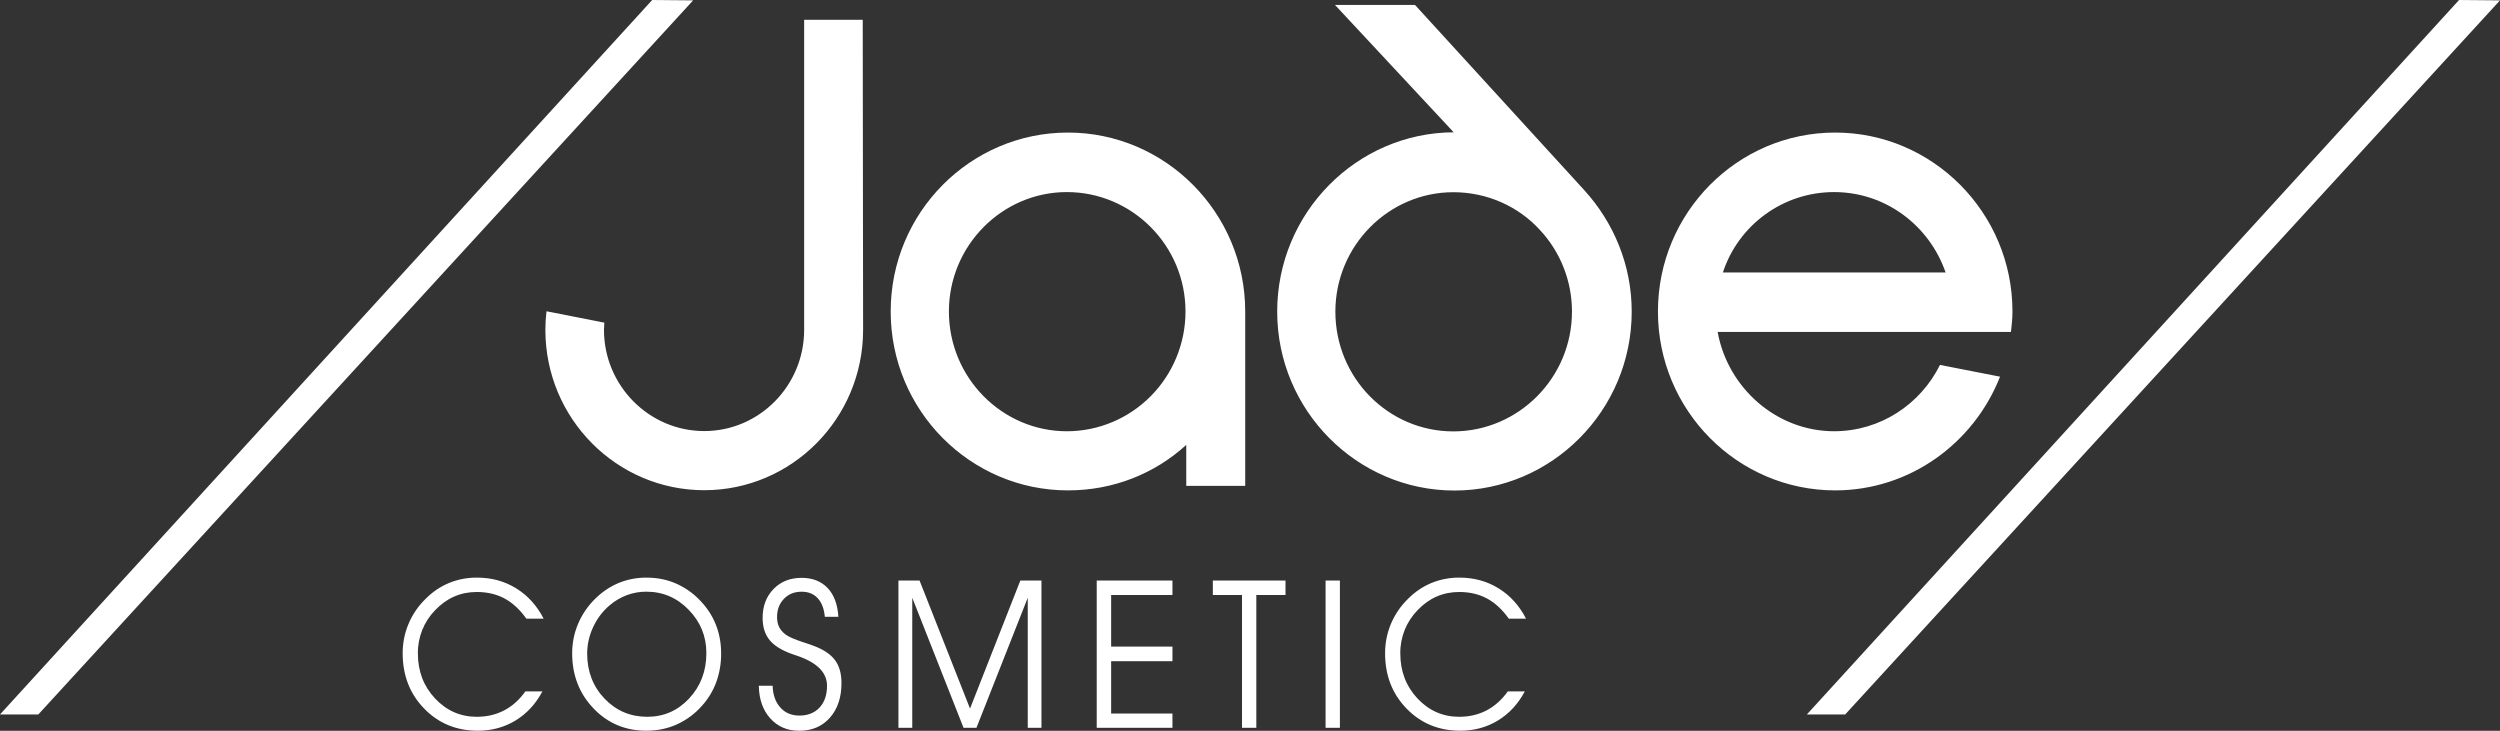 <svg width="195" height="57" viewBox="0 0 195 57" fill="none" xmlns="http://www.w3.org/2000/svg">
<rect x="0" y="0" width="195" height="57" fill="#333333" stroke="none"/>
<path fill-rule="evenodd" clip-rule="evenodd" d="M62.724 25.727V1.543H67.293L67.322 25.727C67.322 32.647 61.756 38.236 54.931 38.236C48.105 38.236 42.539 32.647 42.539 25.727C42.539 25.255 42.568 24.782 42.628 24.279L47.138 25.166C47.138 25.402 47.11 25.581 47.11 25.727C47.11 30.075 50.625 33.623 54.932 33.623C59.237 33.623 62.724 30.073 62.724 25.727ZM83.213 14.982C88.31 14.982 92.469 19.15 92.469 24.295C92.469 26.773 91.494 29.149 89.758 30.901C88.022 32.653 85.668 33.638 83.213 33.638C78.174 33.638 74.014 29.47 74.014 24.295C74.016 19.15 78.174 14.982 83.213 14.982ZM83.301 10.34C90.889 10.34 97.127 16.579 97.127 24.295V37.896H92.528V34.702C90.068 36.948 86.845 38.25 83.3 38.25C75.684 38.25 69.474 32.012 69.474 24.295C69.474 16.578 75.684 10.34 83.301 10.34ZM138.253 21.25H151.757C150.497 17.613 147.099 14.982 143.056 14.982C139.043 14.982 135.587 17.583 134.386 21.25H138.253ZM156.004 29.381L151.318 28.463C149.795 31.538 146.66 33.637 143.057 33.637C138.577 33.637 134.768 30.267 133.976 25.891H156.855C156.913 25.359 156.972 24.857 156.972 24.295C156.972 16.578 150.732 10.34 143.146 10.34C135.53 10.34 129.319 16.579 129.319 24.295C129.319 32.011 135.53 38.25 143.146 38.25C148.945 38.25 153.954 34.585 156.004 29.381ZM113.358 14.992C116.024 14.992 118.456 16.116 120.124 17.948C121.726 19.67 122.616 21.944 122.614 24.306C122.614 29.48 118.426 33.649 113.357 33.649C108.289 33.649 104.159 29.481 104.159 24.306C104.161 19.161 108.32 14.992 113.358 14.992ZM123.583 14.844C125.867 17.357 127.273 20.668 127.273 24.306C127.273 32.022 121.034 38.261 113.447 38.261C105.861 38.261 99.621 32.022 99.621 24.306C99.621 16.588 105.831 10.351 113.388 10.32L104.131 0.386H110.371L123.583 14.844ZM41.058 48.255C40.549 47.542 39.977 47.015 39.345 46.677C38.715 46.341 37.995 46.175 37.19 46.175C35.923 46.175 34.84 46.648 33.942 47.594C33.507 48.038 33.163 48.566 32.932 49.146C32.701 49.727 32.586 50.347 32.595 50.972C32.595 52.358 33.043 53.529 33.936 54.482C34.83 55.432 35.913 55.91 37.19 55.91C37.977 55.91 38.689 55.742 39.325 55.411C39.959 55.08 40.512 54.585 40.981 53.927H42.309C41.789 54.905 41.09 55.662 40.216 56.197C39.341 56.729 38.359 56.996 37.268 56.996C35.596 56.996 34.201 56.42 33.084 55.268C31.966 54.118 31.408 52.677 31.408 50.956C31.408 50.151 31.56 49.389 31.862 48.667C32.17 47.934 32.622 47.271 33.19 46.717C33.731 46.172 34.34 45.756 35.014 45.477C35.71 45.191 36.456 45.047 37.207 45.054C38.338 45.054 39.353 45.331 40.258 45.888C41.162 46.445 41.877 47.233 42.403 48.254H41.058V48.255ZM45.799 50.972C45.799 52.369 46.25 53.543 47.151 54.49C48.053 55.434 49.165 55.91 50.488 55.91C51.779 55.91 52.87 55.431 53.76 54.474C54.651 53.515 55.097 52.336 55.097 50.939C55.097 49.633 54.638 48.51 53.721 47.566C52.806 46.621 51.702 46.15 50.408 46.15C49.89 46.149 49.376 46.241 48.891 46.422C48.398 46.607 47.941 46.879 47.541 47.224C46.996 47.687 46.56 48.267 46.263 48.92C45.96 49.561 45.802 50.262 45.799 50.972ZM44.629 50.957C44.629 50.157 44.781 49.392 45.086 48.668C45.395 47.936 45.845 47.273 46.41 46.718C46.938 46.187 47.563 45.764 48.251 45.473C48.942 45.191 49.682 45.049 50.427 45.055C51.222 45.055 51.96 45.195 52.642 45.478C53.339 45.77 53.972 46.197 54.507 46.735C55.085 47.31 55.52 47.95 55.811 48.661C56.102 49.372 56.248 50.136 56.248 50.957C56.257 51.721 56.129 52.48 55.872 53.198C55.62 53.885 55.239 54.515 54.75 55.056C54.204 55.674 53.535 56.169 52.787 56.507C52.058 56.833 51.266 56.996 50.413 56.996C48.778 56.996 47.404 56.417 46.295 55.258C45.184 54.097 44.629 52.664 44.629 50.957ZM59.188 53.487H60.265C60.286 54.198 60.486 54.764 60.863 55.183C61.241 55.606 61.737 55.815 62.351 55.815C63.013 55.815 63.538 55.605 63.928 55.187C64.314 54.77 64.508 54.203 64.508 53.486C64.508 52.447 63.711 51.658 62.117 51.129L61.836 51.034C61.002 50.744 60.401 50.378 60.036 49.933C59.669 49.489 59.484 48.91 59.484 48.194C59.484 47.279 59.767 46.531 60.332 45.947C60.897 45.363 61.629 45.072 62.525 45.072C63.379 45.072 64.056 45.339 64.558 45.869C65.057 46.398 65.336 47.148 65.392 48.109H64.336C64.28 47.481 64.093 47 63.781 46.66C63.47 46.322 63.051 46.153 62.525 46.153C61.962 46.153 61.501 46.338 61.147 46.71C60.789 47.079 60.61 47.551 60.61 48.126C60.61 48.424 60.664 48.683 60.77 48.902C60.877 49.119 61.047 49.319 61.283 49.499C61.523 49.675 61.981 49.876 62.659 50.096C63.048 50.222 63.344 50.325 63.549 50.406C64.288 50.693 64.821 51.063 65.147 51.513C65.472 51.961 65.635 52.551 65.635 53.284C65.635 54.398 65.335 55.298 64.735 55.978C64.132 56.66 63.335 57 62.339 57C61.411 57 60.659 56.676 60.081 56.033C59.501 55.387 59.204 54.54 59.188 53.487ZM70.078 56.768V45.283H71.726L75.662 55.269L79.586 45.283H81.234V56.768H80.165V46.625L76.164 56.768H75.156L71.156 46.625V56.768H70.078ZM86.669 50.433H91.451V51.571H86.669V55.656H91.451V56.768H85.544V45.283H91.451V46.411H86.669V50.433ZM97.993 56.768H96.877V46.411H94.601V45.283H100.269V46.411H97.993V56.768ZM104.512 56.768H103.395V45.283H104.512V56.768ZM117.688 48.255C117.179 47.542 116.608 47.015 115.975 46.677C115.346 46.341 114.625 46.175 113.819 46.175C112.552 46.175 111.471 46.648 110.571 47.594C110.136 48.039 109.793 48.566 109.561 49.147C109.33 49.727 109.215 50.347 109.224 50.972C109.224 52.358 109.672 53.529 110.565 54.482C111.459 55.432 112.541 55.91 113.818 55.91C114.605 55.91 115.318 55.742 115.952 55.411C116.587 55.08 117.139 54.585 117.609 53.927H118.936C118.416 54.905 117.717 55.662 116.842 56.197C115.968 56.729 114.986 56.996 113.896 56.996C112.224 56.996 110.828 56.42 109.711 55.268C108.593 54.118 108.037 52.677 108.037 50.956C108.037 50.151 108.189 49.389 108.49 48.667C108.798 47.934 109.25 47.271 109.818 46.717C110.359 46.172 110.968 45.756 111.642 45.477C112.338 45.191 113.083 45.047 113.834 45.054C114.964 45.054 115.981 45.331 116.885 45.888C117.79 46.445 118.505 47.233 119.029 48.254H117.688V48.255ZM50.871 0L54.064 0.029L2.988 55.729H0L50.871 0ZM191.807 0L195 0.029L143.924 55.729H140.936L191.807 0Z" fill="white"/>
</svg>
